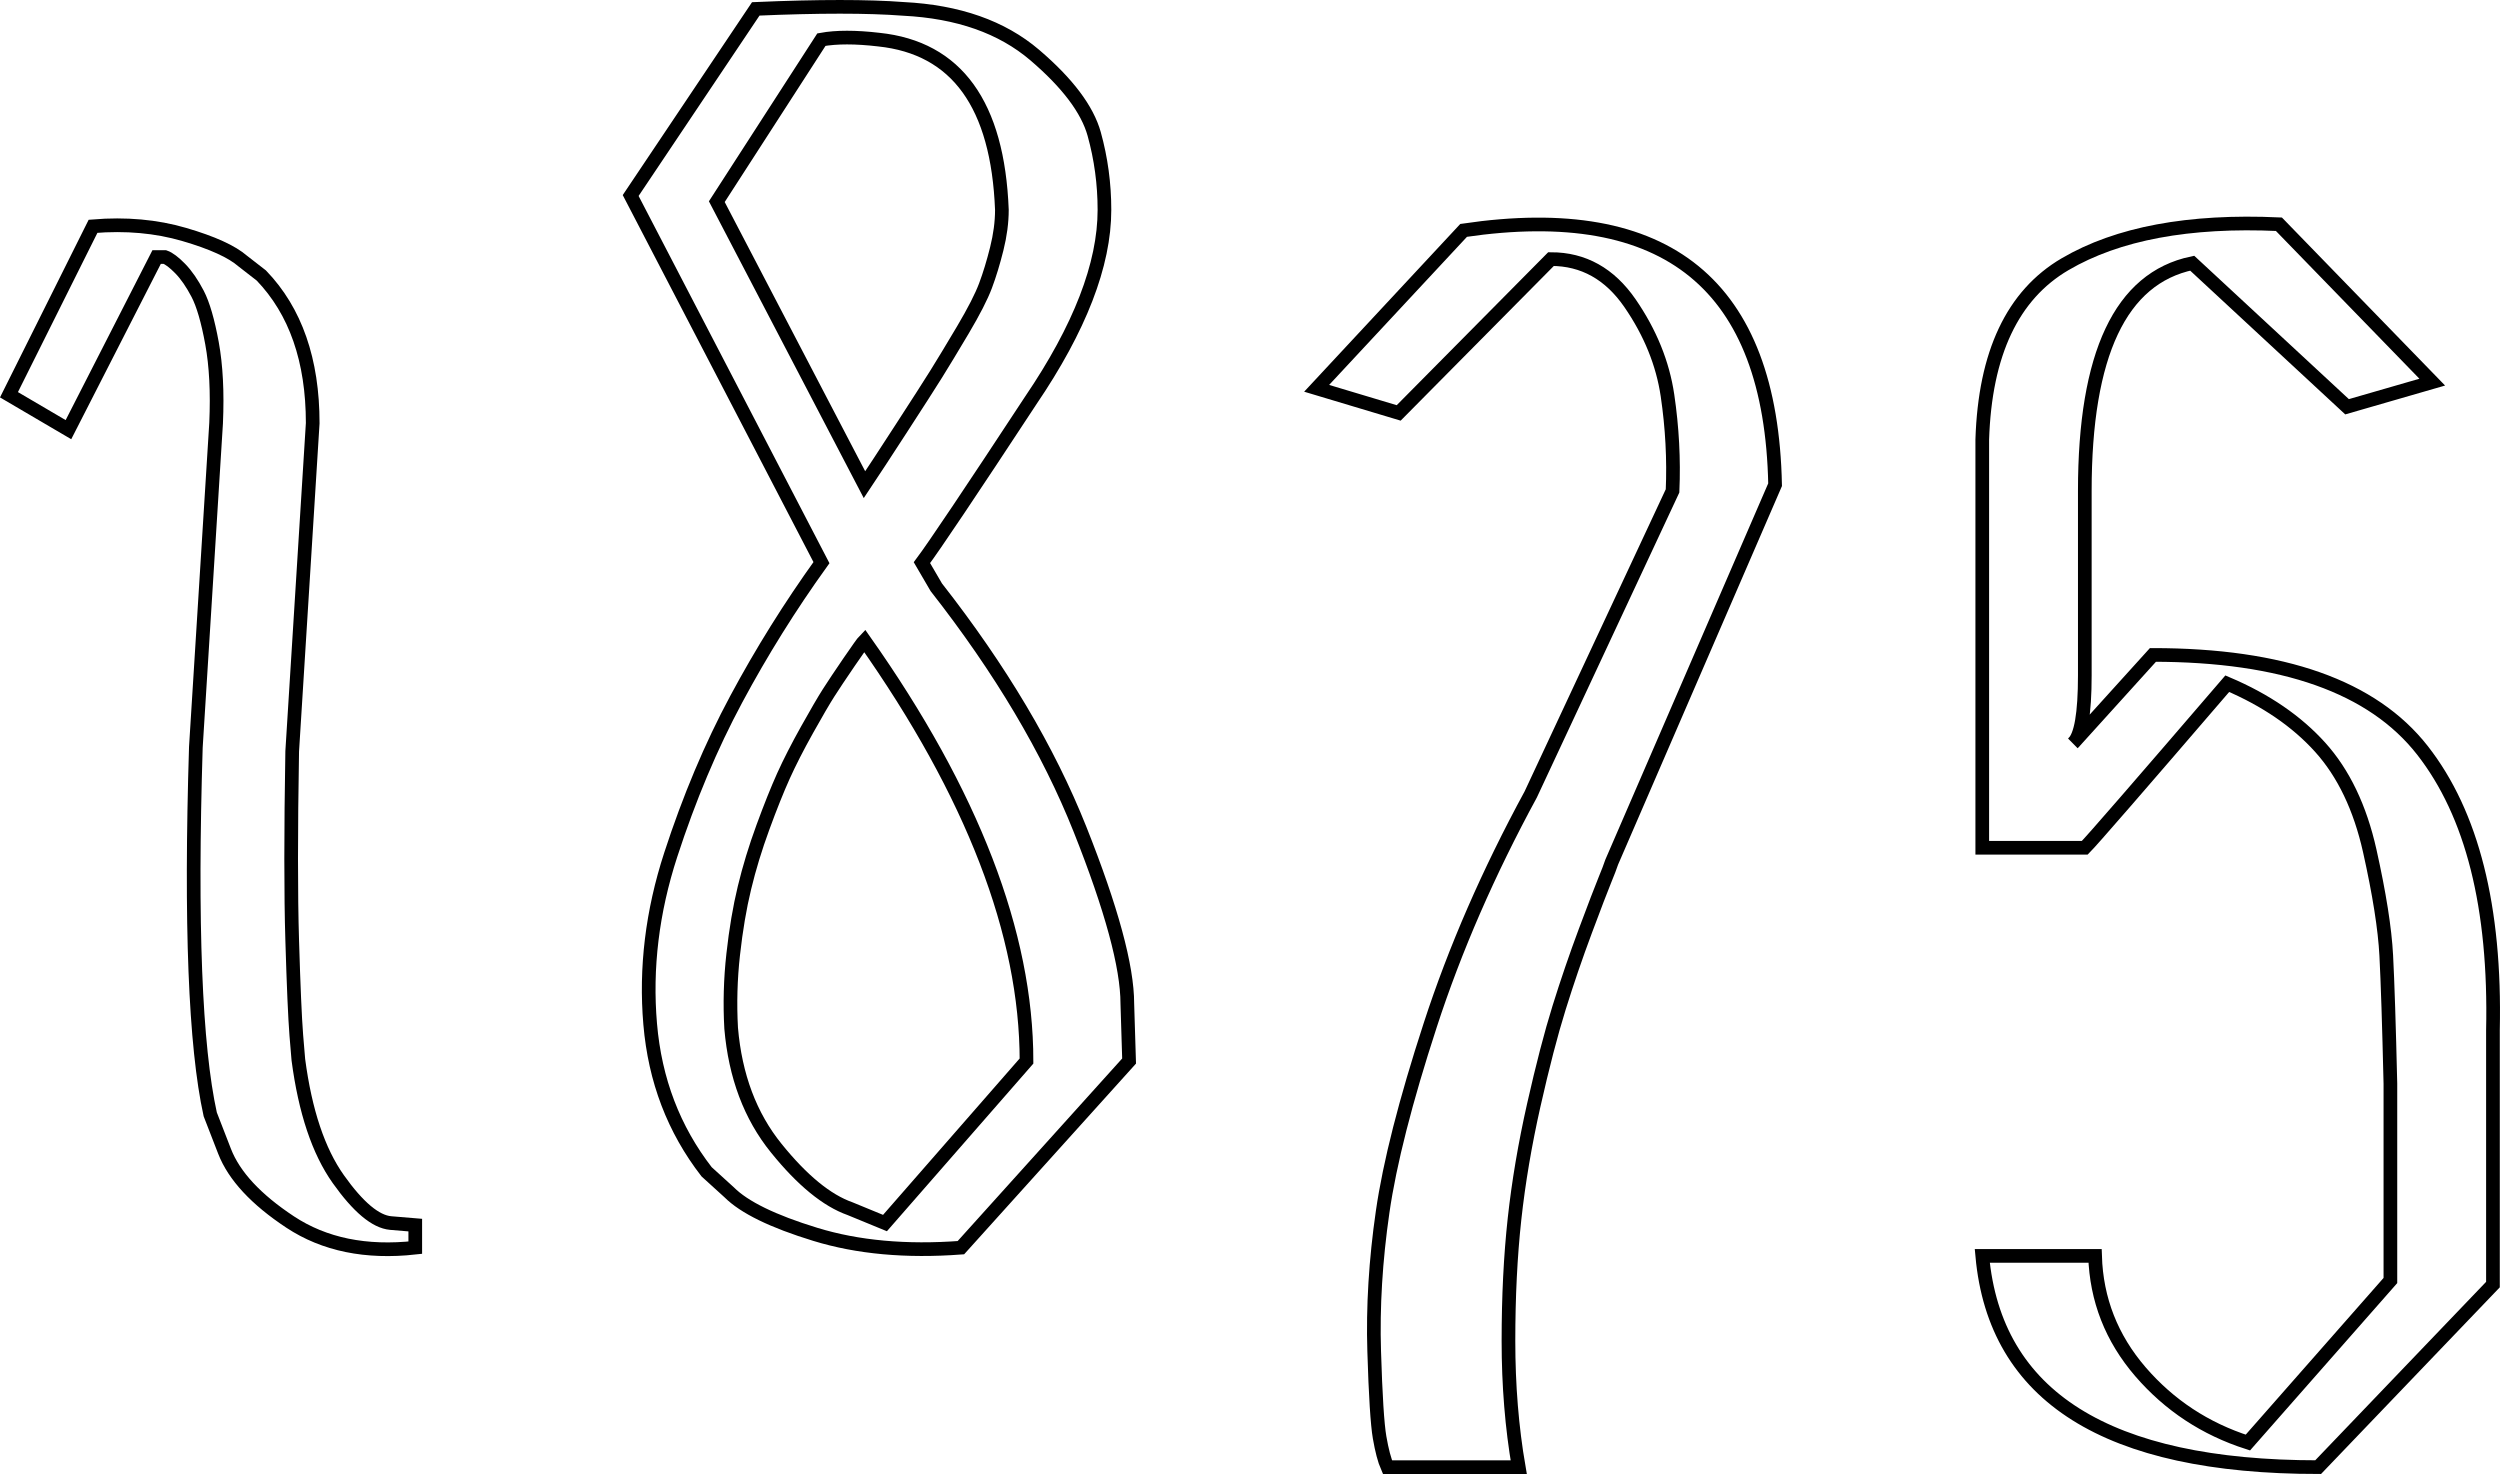 <!-- Generator: Adobe Illustrator 22.0.1, SVG Export Plug-In  -->
<svg version="1.1"
	 xmlns="http://www.w3.org/2000/svg" xmlns:xlink="http://www.w3.org/1999/xlink" xmlns:a="http://ns.adobe.com/AdobeSVGViewerExtensions/3.0/"
	 x="0px" y="0px" width="182.838px" height="107.799px" viewBox="0 0 182.838 107.799"
	 style="enable-background:new 0 0 182.838 107.799;" xml:space="preserve">
<style type="text/css">
	.st0{fill:none;stroke:#000000;stroke-miterlimit:10;}
</style>
<defs>
</defs>
<g>
	<path class="st0" d="M0.656,28.87l6.149-12.321c2.4-0.199,4.624,0,6.675,0.601c2.051,0.6,3.479,1.251,4.28,1.949l1.353,1.051
		c2.503,2.602,3.757,6.201,3.757,10.799l-1.5,24c-0.101,5.877-0.101,10.482,0,13.816c0.099,3.336,0.199,5.651,0.3,6.945l0.15,1.791
		c0.499,3.785,1.474,6.697,2.925,8.739c1.448,2.042,2.724,3.11,3.825,3.208l1.8,0.15v1.65c-3.601,0.398-6.651-0.225-9.15-1.875
		c-2.498-1.65-4.099-3.375-4.798-5.176l-1.047-2.699c-1.102-5-1.451-13.95-1.051-26.85l1.481-23.701c0.099-2.254,0-4.201-0.3-5.842
		s-0.651-2.846-1.05-3.615c-0.401-0.768-0.825-1.385-1.275-1.846c-0.45-0.46-0.825-0.744-1.125-0.847h-0.6l-6.45,12.626L0.656,28.87
		z"/>
	<path class="st0" d="M46.124,14.299l9.149-13.649c4.599-0.199,8.199-0.199,10.801,0c3.998,0.201,7.199,1.326,9.6,3.375
		c2.4,2.051,3.849,3.975,4.35,5.774c0.5,1.8,0.75,3.651,0.75,5.55c0,4.001-1.8,8.65-5.399,13.95c-4.401,6.7-7.05,10.649-7.95,11.851
		l1.05,1.799c4.699,6,8.203,11.902,10.51,17.701c2.306,5.801,3.462,10.049,3.462,12.75l0.129,4.199l-12.301,13.65
		c-4,0.3-7.551-0.023-10.649-0.975c-3.101-0.949-5.201-1.975-6.3-3.076l-1.65-1.5c-2.4-3.098-3.775-6.697-4.125-10.799
		c-0.352-4.1,0.15-8.225,1.5-12.375c1.35-4.148,2.948-7.951,4.8-11.4c1.85-3.45,3.924-6.773,6.226-9.975L46.124,14.299z
		 M52.424,14.749l10.8,20.699c0.601-0.899,1.5-2.273,2.7-4.125c1.2-1.849,2.049-3.173,2.55-3.975
		c0.499-0.799,1.148-1.875,1.95-3.225c0.799-1.35,1.35-2.424,1.65-3.225c0.3-0.8,0.574-1.699,0.824-2.701
		c0.249-0.998,0.375-1.949,0.375-2.85c-0.3-7.699-3.3-11.85-9-12.449c-1.701-0.199-3.101-0.199-4.199,0L52.424,14.749z
		 M53.473,75.198c0.3,3.502,1.399,6.428,3.3,8.775c1.898,2.352,3.699,3.825,5.4,4.426l2.55,1.049l10.351-11.85
		c0-9.3-3.952-19.549-11.851-30.75c-0.101,0.102-0.476,0.626-1.125,1.575c-0.651,0.952-1.15,1.702-1.5,2.25
		c-0.352,0.551-0.876,1.45-1.575,2.7c-0.7,1.252-1.274,2.377-1.725,3.375c-0.45,1-0.951,2.25-1.5,3.75
		c-0.551,1.5-1.001,2.977-1.35,4.425c-0.352,1.45-0.626,3.075-0.825,4.875C53.422,71.599,53.373,73.399,53.473,75.198z"/>
	<path class="st0" d="M96.293,28.399l10.751-11.551c14.885-2.198,22.479,4.001,22.778,18.6l-11.948,27.601
		c-0.099,0.3-0.271,0.75-0.518,1.351c-0.246,0.6-0.715,1.825-1.406,3.674c-0.691,1.852-1.334,3.727-1.925,5.625
		c-0.593,1.901-1.209,4.275-1.852,7.125c-0.642,2.851-1.113,5.625-1.408,8.326c-0.295,2.699-0.443,5.674-0.443,8.924
		c0,3.249,0.249,6.324,0.75,9.226h-9.6c-0.221-0.501-0.41-1.226-0.574-2.175c-0.164-0.951-0.298-3.052-0.396-6.301
		c-0.101-3.25,0.105-6.65,0.619-10.199c0.511-3.549,1.671-8.1,3.479-13.65c1.805-5.55,4.256-11.175,7.352-16.875l10.371-22.199
		c0.099-2.3-0.023-4.625-0.37-6.976c-0.347-2.349-1.261-4.599-2.742-6.75c-1.481-2.149-3.407-3.226-5.777-3.226l-11.14,11.25
		L96.293,28.399z"/>
	<path class="st0" d="M144.973,61.999v-29.85c0.199-6.301,2.218-10.576,6.058-12.826c3.839-2.25,9.051-3.225,15.637-2.924
		l11.215,11.549l-6.231,1.801l-11.325-10.5c-5.236,1.102-7.854,6.651-7.854,16.65v13.5c0,2.801-0.286,4.45-0.854,4.949l5.836-6.449
		c9.502,0,16.071,2.324,19.709,6.975c3.637,4.65,5.357,11.475,5.158,20.475v18.6l-12.785,13.351
		c-15.438,0-23.626-5.151-24.564-15.45h8.25c0.098,3.199,1.207,6.023,3.32,8.475c2.114,2.449,4.734,4.175,7.856,5.176l10.423-11.85
		v-14.4c-0.101-4.299-0.201-7.426-0.303-9.375c-0.101-1.95-0.504-4.5-1.207-7.65c-0.705-3.15-1.914-5.674-3.625-7.574
		c-1.711-1.898-3.978-3.451-6.795-4.65c-6.445,7.5-9.919,11.5-10.42,12H144.973z"/>
</g>
</svg>
